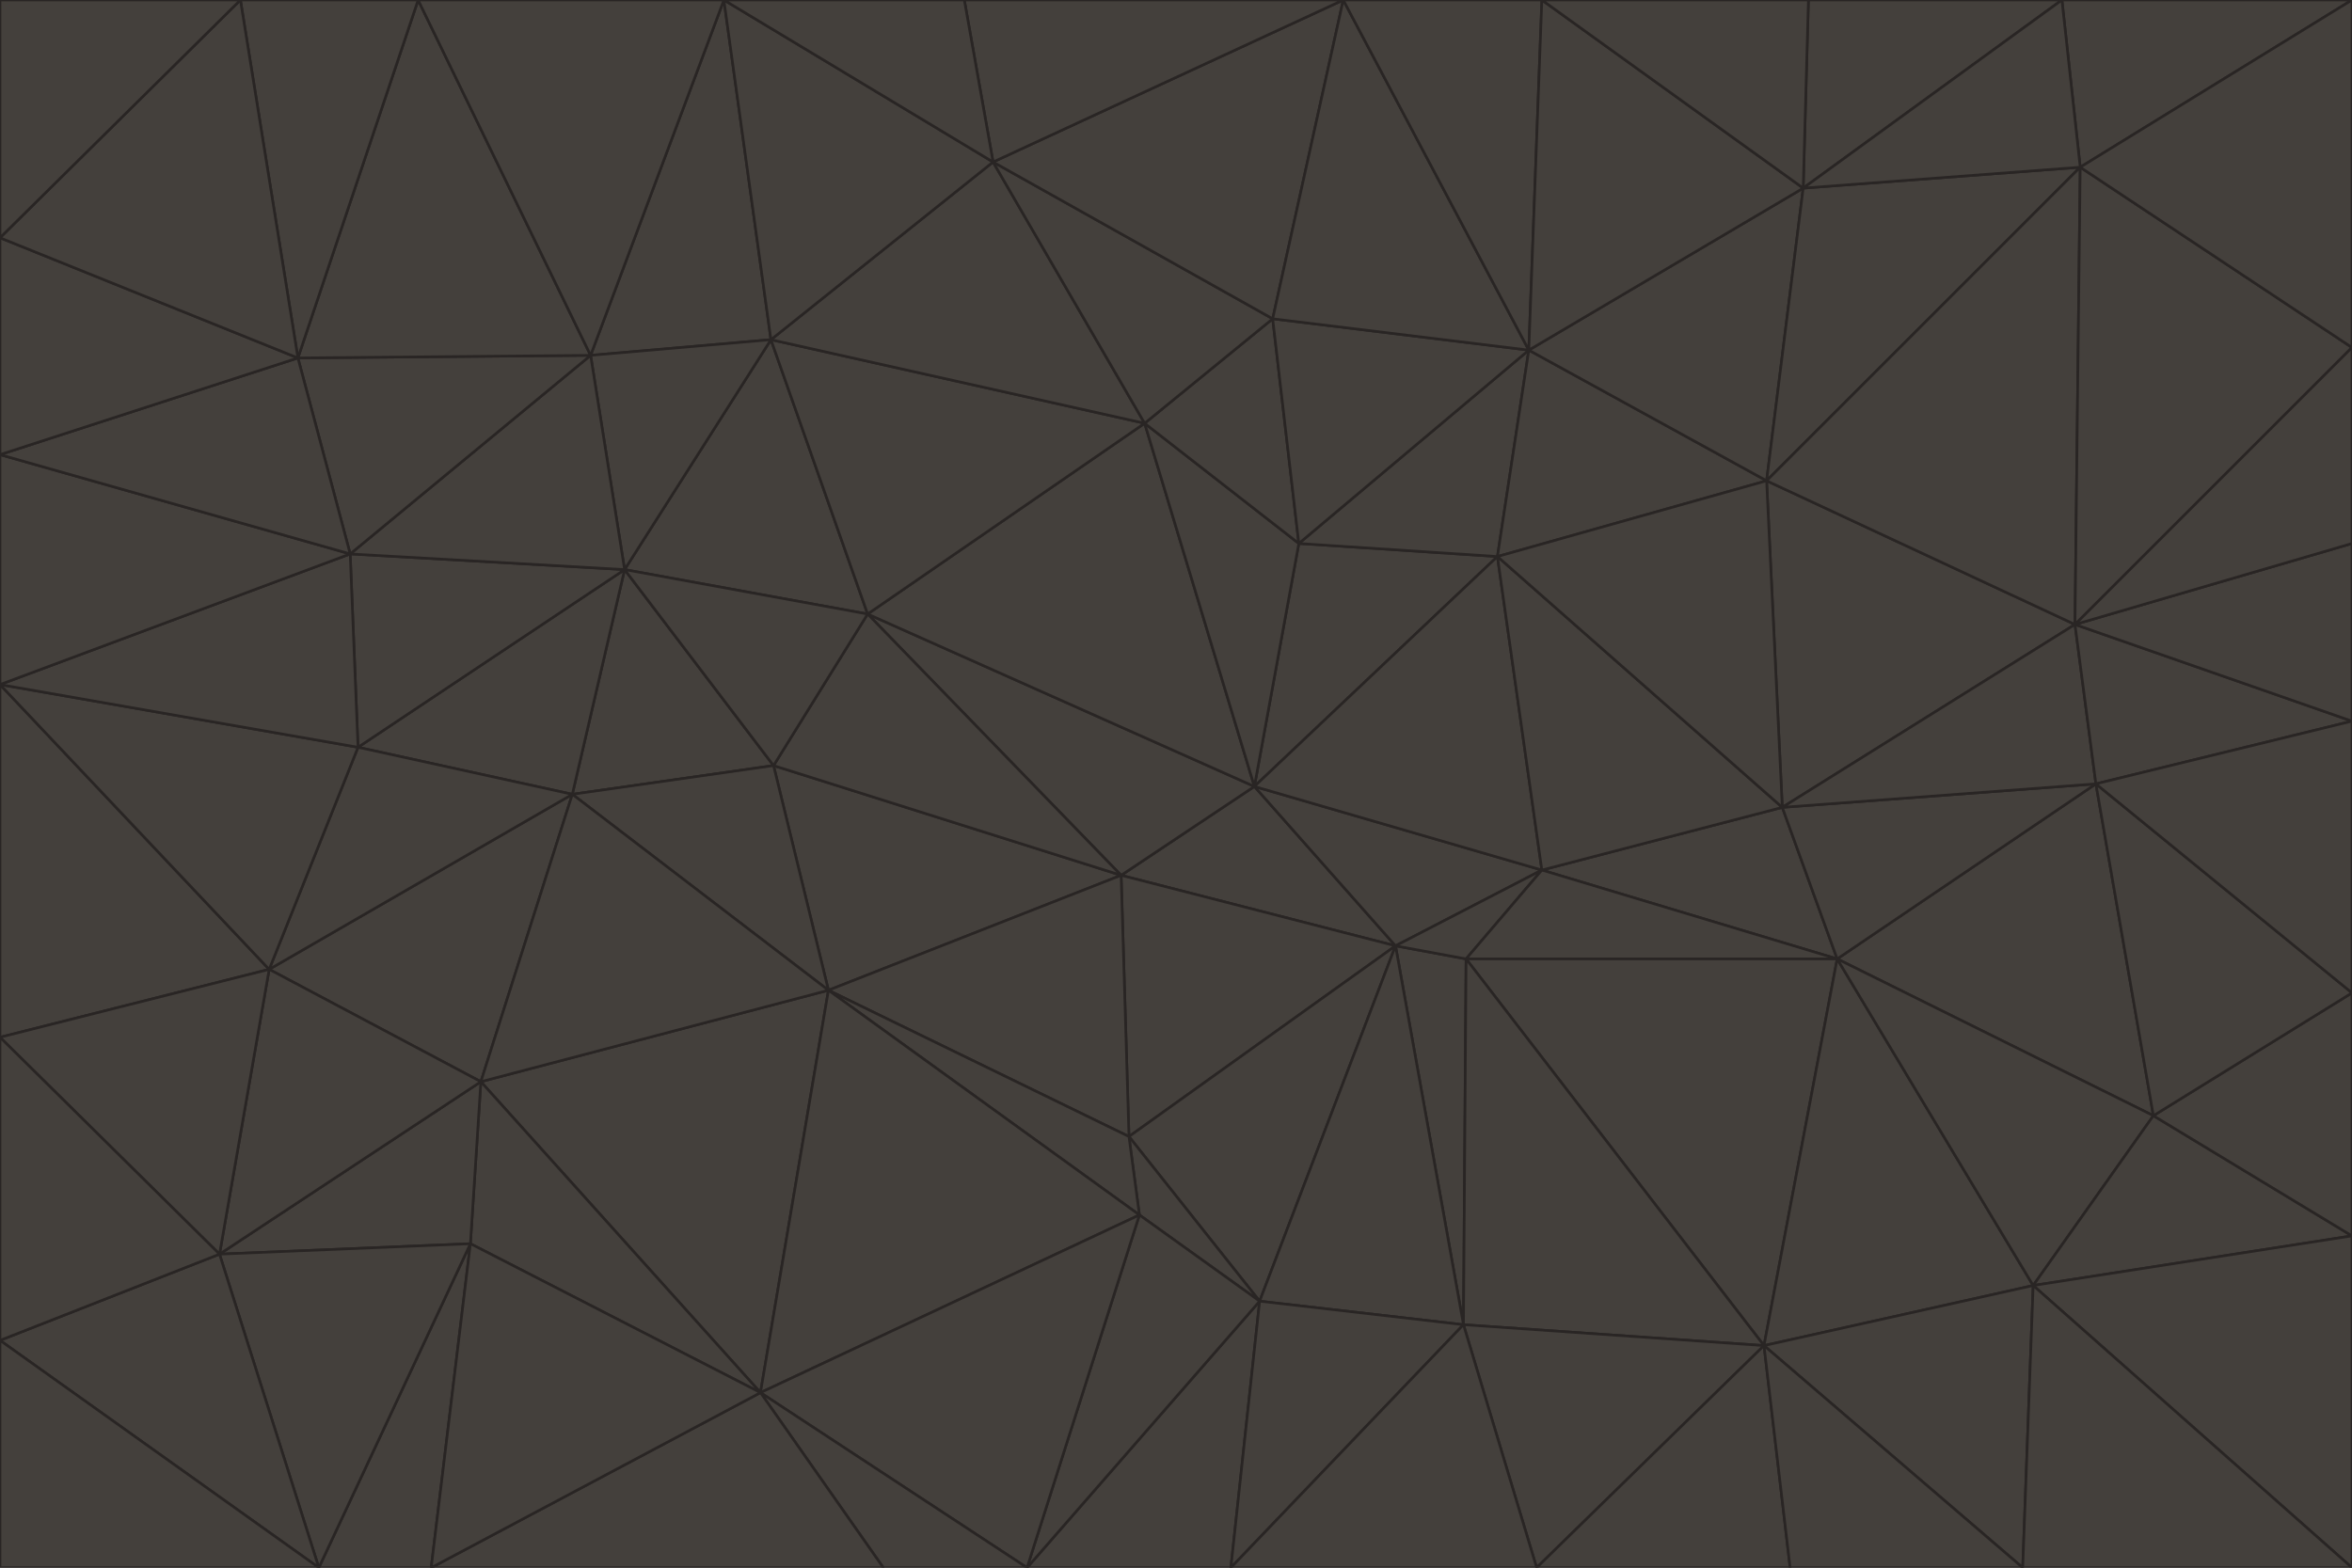 <svg id="visual" viewBox="0 0 900 600" width="900" height="600" xmlns="http://www.w3.org/2000/svg" xmlns:xlink="http://www.w3.org/1999/xlink" version="1.1"><g stroke-width="1" stroke-linejoin="bevel"><path d="M480 301L429 335L534 362Z" fill="#44403c" stroke="#292524"></path><path d="M534 362L590 333L480 301Z" fill="#44403c" stroke="#292524"></path><path d="M429 335L432 435L534 362Z" fill="#44403c" stroke="#292524"></path><path d="M534 362L560 507L561 367Z" fill="#44403c" stroke="#292524"></path><path d="M561 367L590 333L534 362Z" fill="#44403c" stroke="#292524"></path><path d="M432 435L482 498L534 362Z" fill="#44403c" stroke="#292524"></path><path d="M436 465L482 498L432 435Z" fill="#44403c" stroke="#292524"></path><path d="M703 367L682 309L590 333Z" fill="#44403c" stroke="#292524"></path><path d="M573 213L497 208L480 301Z" fill="#44403c" stroke="#292524"></path><path d="M480 301L332 235L429 335Z" fill="#44403c" stroke="#292524"></path><path d="M296 293L317 379L429 335Z" fill="#44403c" stroke="#292524"></path><path d="M429 335L317 379L432 435Z" fill="#44403c" stroke="#292524"></path><path d="M432 435L317 379L436 465Z" fill="#44403c" stroke="#292524"></path><path d="M590 333L573 213L480 301Z" fill="#44403c" stroke="#292524"></path><path d="M482 498L560 507L534 362Z" fill="#44403c" stroke="#292524"></path><path d="M438 162L332 235L480 301Z" fill="#44403c" stroke="#292524"></path><path d="M332 235L296 293L429 335Z" fill="#44403c" stroke="#292524"></path><path d="M497 208L438 162L480 301Z" fill="#44403c" stroke="#292524"></path><path d="M487 122L438 162L497 208Z" fill="#44403c" stroke="#292524"></path><path d="M703 367L590 333L561 367Z" fill="#44403c" stroke="#292524"></path><path d="M590 333L682 309L573 213Z" fill="#44403c" stroke="#292524"></path><path d="M675 515L703 367L561 367Z" fill="#44403c" stroke="#292524"></path><path d="M585 134L497 208L573 213Z" fill="#44403c" stroke="#292524"></path><path d="M585 134L487 122L497 208Z" fill="#44403c" stroke="#292524"></path><path d="M295 130L239 218L332 235Z" fill="#44403c" stroke="#292524"></path><path d="M393 600L471 600L482 498Z" fill="#44403c" stroke="#292524"></path><path d="M482 498L471 600L560 507Z" fill="#44403c" stroke="#292524"></path><path d="M560 507L675 515L561 367Z" fill="#44403c" stroke="#292524"></path><path d="M393 600L482 498L436 465Z" fill="#44403c" stroke="#292524"></path><path d="M676 184L585 134L573 213Z" fill="#44403c" stroke="#292524"></path><path d="M588 600L675 515L560 507Z" fill="#44403c" stroke="#292524"></path><path d="M184 414L291 533L317 379Z" fill="#44403c" stroke="#292524"></path><path d="M317 379L291 533L436 465Z" fill="#44403c" stroke="#292524"></path><path d="M291 533L393 600L436 465Z" fill="#44403c" stroke="#292524"></path><path d="M794 239L676 184L682 309Z" fill="#44403c" stroke="#292524"></path><path d="M682 309L676 184L573 213Z" fill="#44403c" stroke="#292524"></path><path d="M239 218L219 304L296 293Z" fill="#44403c" stroke="#292524"></path><path d="M296 293L219 304L317 379Z" fill="#44403c" stroke="#292524"></path><path d="M239 218L296 293L332 235Z" fill="#44403c" stroke="#292524"></path><path d="M471 600L588 600L560 507Z" fill="#44403c" stroke="#292524"></path><path d="M295 130L332 235L438 162Z" fill="#44403c" stroke="#292524"></path><path d="M291 533L338 600L393 600Z" fill="#44403c" stroke="#292524"></path><path d="M380 62L295 130L438 162Z" fill="#44403c" stroke="#292524"></path><path d="M103 371L184 414L219 304Z" fill="#44403c" stroke="#292524"></path><path d="M219 304L184 414L317 379Z" fill="#44403c" stroke="#292524"></path><path d="M291 533L165 600L338 600Z" fill="#44403c" stroke="#292524"></path><path d="M487 122L380 62L438 162Z" fill="#44403c" stroke="#292524"></path><path d="M514 0L380 62L487 122Z" fill="#44403c" stroke="#292524"></path><path d="M588 600L685 600L675 515Z" fill="#44403c" stroke="#292524"></path><path d="M824 427L802 300L703 367Z" fill="#44403c" stroke="#292524"></path><path d="M184 414L180 476L291 533Z" fill="#44403c" stroke="#292524"></path><path d="M778 492L703 367L675 515Z" fill="#44403c" stroke="#292524"></path><path d="M703 367L802 300L682 309Z" fill="#44403c" stroke="#292524"></path><path d="M774 600L778 492L675 515Z" fill="#44403c" stroke="#292524"></path><path d="M802 300L794 239L682 309Z" fill="#44403c" stroke="#292524"></path><path d="M676 184L690 72L585 134Z" fill="#44403c" stroke="#292524"></path><path d="M277 0L226 136L295 130Z" fill="#44403c" stroke="#292524"></path><path d="M295 130L226 136L239 218Z" fill="#44403c" stroke="#292524"></path><path d="M239 218L137 286L219 304Z" fill="#44403c" stroke="#292524"></path><path d="M134 212L137 286L239 218Z" fill="#44403c" stroke="#292524"></path><path d="M184 414L84 480L180 476Z" fill="#44403c" stroke="#292524"></path><path d="M778 492L824 427L703 367Z" fill="#44403c" stroke="#292524"></path><path d="M802 300L900 276L794 239Z" fill="#44403c" stroke="#292524"></path><path d="M796 64L690 72L676 184Z" fill="#44403c" stroke="#292524"></path><path d="M585 134L514 0L487 122Z" fill="#44403c" stroke="#292524"></path><path d="M590 0L514 0L585 134Z" fill="#44403c" stroke="#292524"></path><path d="M690 72L590 0L585 134Z" fill="#44403c" stroke="#292524"></path><path d="M380 62L277 0L295 130Z" fill="#44403c" stroke="#292524"></path><path d="M514 0L369 0L380 62Z" fill="#44403c" stroke="#292524"></path><path d="M226 136L134 212L239 218Z" fill="#44403c" stroke="#292524"></path><path d="M114 137L134 212L226 136Z" fill="#44403c" stroke="#292524"></path><path d="M0 397L103 371L0 262Z" fill="#44403c" stroke="#292524"></path><path d="M137 286L103 371L219 304Z" fill="#44403c" stroke="#292524"></path><path d="M685 600L774 600L675 515Z" fill="#44403c" stroke="#292524"></path><path d="M778 492L900 473L824 427Z" fill="#44403c" stroke="#292524"></path><path d="M122 600L165 600L180 476Z" fill="#44403c" stroke="#292524"></path><path d="M180 476L165 600L291 533Z" fill="#44403c" stroke="#292524"></path><path d="M369 0L277 0L380 62Z" fill="#44403c" stroke="#292524"></path><path d="M789 0L692 0L690 72Z" fill="#44403c" stroke="#292524"></path><path d="M690 72L692 0L590 0Z" fill="#44403c" stroke="#292524"></path><path d="M103 371L84 480L184 414Z" fill="#44403c" stroke="#292524"></path><path d="M900 473L900 380L824 427Z" fill="#44403c" stroke="#292524"></path><path d="M824 427L900 380L802 300Z" fill="#44403c" stroke="#292524"></path><path d="M794 239L796 64L676 184Z" fill="#44403c" stroke="#292524"></path><path d="M160 0L114 137L226 136Z" fill="#44403c" stroke="#292524"></path><path d="M0 262L103 371L137 286Z" fill="#44403c" stroke="#292524"></path><path d="M103 371L0 397L84 480Z" fill="#44403c" stroke="#292524"></path><path d="M900 380L900 276L802 300Z" fill="#44403c" stroke="#292524"></path><path d="M900 133L796 64L794 239Z" fill="#44403c" stroke="#292524"></path><path d="M84 480L122 600L180 476Z" fill="#44403c" stroke="#292524"></path><path d="M900 600L900 473L778 492Z" fill="#44403c" stroke="#292524"></path><path d="M900 276L900 208L794 239Z" fill="#44403c" stroke="#292524"></path><path d="M900 0L789 0L796 64Z" fill="#44403c" stroke="#292524"></path><path d="M796 64L789 0L690 72Z" fill="#44403c" stroke="#292524"></path><path d="M900 208L900 133L794 239Z" fill="#44403c" stroke="#292524"></path><path d="M277 0L160 0L226 136Z" fill="#44403c" stroke="#292524"></path><path d="M0 262L137 286L134 212Z" fill="#44403c" stroke="#292524"></path><path d="M84 480L0 513L122 600Z" fill="#44403c" stroke="#292524"></path><path d="M0 262L134 212L0 174Z" fill="#44403c" stroke="#292524"></path><path d="M774 600L900 600L778 492Z" fill="#44403c" stroke="#292524"></path><path d="M0 174L134 212L114 137Z" fill="#44403c" stroke="#292524"></path><path d="M0 397L0 513L84 480Z" fill="#44403c" stroke="#292524"></path><path d="M0 91L0 174L114 137Z" fill="#44403c" stroke="#292524"></path><path d="M160 0L92 0L114 137Z" fill="#44403c" stroke="#292524"></path><path d="M0 513L0 600L122 600Z" fill="#44403c" stroke="#292524"></path><path d="M92 0L0 91L114 137Z" fill="#44403c" stroke="#292524"></path><path d="M900 133L900 0L796 64Z" fill="#44403c" stroke="#292524"></path><path d="M92 0L0 0L0 91Z" fill="#44403c" stroke="#292524"></path></g></svg>